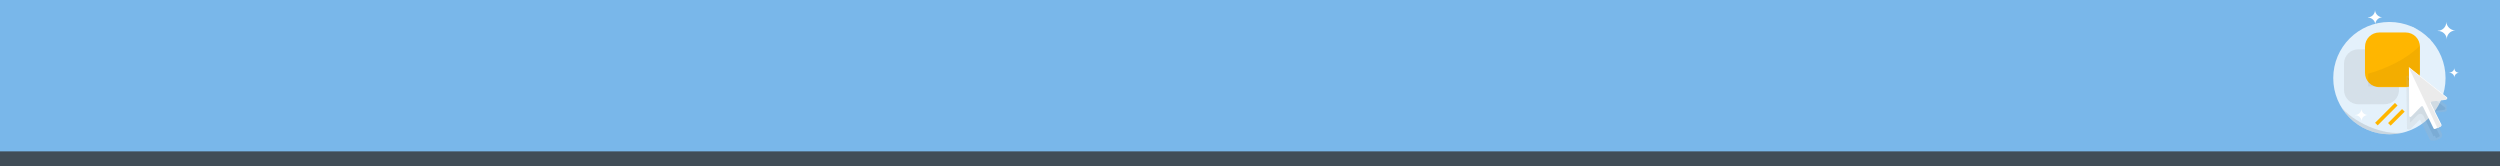 <?xml version="1.0" encoding="utf-8"?>
<!-- Generator: Adobe Illustrator 21.0.0, SVG Export Plug-In . SVG Version: 6.00 Build 0)  -->
<svg version="1.1" id="Layer_1" xmlns="http://www.w3.org/2000/svg" xmlns:xlink="http://www.w3.org/1999/xlink" x="0px" y="0px"
	 viewBox="0 0 1024 68" style="enable-background:new 0 0 1024 68;" xml:space="preserve">
<rect x="0" y="0" width="1024" height="68" fill="#333333" stroke="none"/>
<style type="text/css">
	.st0{opacity:0.2;fill:#79B7EA;}
	.st1{fill:#79B7EA;}
	.st2{opacity:0.8;}
	.st3{clip-path:url(#SVGID_2_);fill:#FFFFFF;}
	.st4{clip-path:url(#SVGID_2_);}
	.st5{opacity:0.6;fill:#C6C6C6;}
	.st6{fill:#DDE0E3;}
	.st7{opacity:0.1;}
	.st8{fill:#474747;}
	.st9{fill:#FFB600;}
	.st10{opacity:5.000000e-02;}
	.st11{clip-path:url(#SVGID_4_);}
	.st12{opacity:0.2;}
	.st13{clip-path:url(#SVGID_6_);fill:#828282;}
	.st14{clip-path:url(#SVGID_8_);fill:none;stroke:#B7B7B7;stroke-width:1.964;stroke-miterlimit:10;}
	.st15{clip-path:url(#SVGID_10_);fill:#828282;}
	.st16{fill:#FFFFFF;}
	.st17{fill:#EBEBEB;}
</style>
<rect y="6" class="st0" width="1024" height="62"/>
<rect class="st1" width="1024" height="62"/>
<g class="st2">
	<defs>
		<circle id="SVGID_1_" class="st2" cx="978.7" cy="32" r="23"/>
	</defs>
	<clipPath id="SVGID_2_">
		<use xlink:href="#SVGID_1_"  style="overflow:visible;"/>
	</clipPath>
	<rect x="949.9" y="3.2" class="st3" width="57.5" height="57.5"/>
	<g class="st4">
		<path class="st5" d="M958.4,43.2l6.7,14.6l19.8-3.6C976.4,55.8,963.7,50.1,958.4,43.2z"/>
		<path class="st6" d="M985,54.3l14.2-2.5l-1-5.4C994.9,50.4,990.3,53.3,985,54.3z"/>
	</g>
	<path class="st3" d="M988.7,9.6c1.4,6,3.7,6.8,8.9,6c-4.5,2.9-9.3,2.6-9.4-1.9c-1.8,4.8-6.6,4.4-9.6,1.5c0.3,4.6-2.6,4.2-6.9,2
		c4.1,0.3,5.7-0.2,5.1-5.3C981.7,15.4,985.6,14.6,988.7,9.6z"/>
</g>
<g>
	<g class="st7">
		<path class="st8" d="M976.7,42.7h-10.7c-3.3,0-5.9-2.6-5.9-5.9V26.1c0-3.3,2.6-5.9,5.9-5.9h10.7c3.3,0,5.9,2.6,5.9,5.9v10.7
			C982.7,40.1,980,42.7,976.7,42.7z"/>
	</g>
	<g>
		<path class="st9" d="M985.3,35.7h-10.7c-3.3,0-5.9-2.6-5.9-5.9V19.2c0-3.3,2.6-5.9,5.9-5.9h10.7c3.3,0,5.9,2.6,5.9,5.9v10.7
			C991.2,33.1,988.6,35.7,985.3,35.7z"/>
	</g>
	<g>
		<rect x="971.9" y="46" transform="matrix(0.707 -0.707 0.707 0.707 253.181 704.905)" class="st9" width="11.5" height="1.5"/>
	</g>
	<g>
		
			<rect x="977.6" y="47.2" transform="matrix(0.707 -0.707 0.707 0.707 253.625 708.192)" class="st9" width="8.1" height="1.5"/>
	</g>
	<g class="st10">
		<g>
			<g>
				<g>
					<g>
						<g>
							<g>
								<g>
									<g>
										<g>
											<g>
												<g>
													<defs>
														<rect id="SVGID_3_" x="970" y="18.7" width="21.1" height="16.7"/>
													</defs>
													<clipPath id="SVGID_4_">
														<use xlink:href="#SVGID_3_"  style="overflow:visible;"/>
													</clipPath>
													<path class="st11" d="M970,30.2v5.2h15.4c3.2,0,5.8-2.6,5.8-5.8V18.7C985.6,24.3,977.8,27.9,970,30.2"/>
												</g>
											</g>
										</g>
									</g>
								</g>
							</g>
						</g>
					</g>
				</g>
			</g>
		</g>
	</g>
	<g>
		<g class="st12">
			<g>
				<g>
					<g>
						<g>
							<g>
								<g>
									<g>
										<g>
											<g>
												<g>
													<g>
														<defs>
															
																<rect id="SVGID_5_" x="985.7" y="30.9" transform="matrix(1 -1.354979e-02 1.354979e-02 1 -0.507 13.471)" width="16.3" height="26.7"/>
														</defs>
														<clipPath id="SVGID_6_">
															<use xlink:href="#SVGID_5_"  style="overflow:visible;"/>
														</clipPath>
														<path class="st13" d="M986.2,51.5l-0.1-19.9l15.4,12.3c0.4,0.3,0.2,0.9-0.3,0.9l-5.9,0.7c-0.4,0.1-0.6,0.4-0.4,0.8
															l4.4,8.8c0.1,0.3,0,0.6-0.2,0.7l-2.3,1.1c-0.3,0.1-0.6,0-0.7-0.2l-4.3-8.8c-0.1-0.4-0.6-0.4-0.9-0.1l-3.8,3.9
															C986.8,52.3,986.2,52,986.2,51.5"/>
													</g>
												</g>
											</g>
										</g>
									</g>
								</g>
							</g>
						</g>
					</g>
				</g>
				<g>
					<g>
						<g>
							<g>
								<g>
									<g>
										<g>
											<g>
												<g>
													<g>
														<defs>
															
																<rect id="SVGID_7_" x="985.7" y="30.9" transform="matrix(1 -1.354979e-02 1.354979e-02 1 -0.507 13.471)" width="16.3" height="26.7"/>
														</defs>
														<clipPath id="SVGID_8_">
															<use xlink:href="#SVGID_7_"  style="overflow:visible;"/>
														</clipPath>
														<path class="st14" d="M986.2,51.5l-0.1-19.9l15.4,12.3c0.4,0.3,0.2,0.9-0.3,0.9l-5.9,0.7c-0.4,0.1-0.6,0.4-0.4,0.8
															l4.4,8.8c0.1,0.3,0,0.6-0.2,0.7l-2.3,1.1c-0.3,0.1-0.6,0-0.7-0.2l-4.3-8.8c-0.1-0.4-0.6-0.4-0.9-0.1l-3.8,3.9
															C986.8,52.3,986.2,52,986.2,51.5z"/>
													</g>
												</g>
											</g>
										</g>
									</g>
								</g>
							</g>
						</g>
					</g>
				</g>
				<g>
					<g>
						<g>
							<g>
								<g>
									<g>
										<g>
											<g>
												<g>
													<g>
														<defs>
															
																<rect id="SVGID_9_" x="985.7" y="30.9" transform="matrix(1 -1.354979e-02 1.354979e-02 1 -0.507 13.471)" width="16.3" height="26.7"/>
														</defs>
														<clipPath id="SVGID_10_">
															<use xlink:href="#SVGID_9_"  style="overflow:visible;"/>
														</clipPath>
														<path class="st15" d="M1001.4,44L986,31.7l11.8,24.9l1.2-0.6c0.3-0.1,0.4-0.4,0.2-0.7l-4.4-8.8
															c-0.1-0.4,0.1-0.7,0.4-0.8l5.9-0.7C1001.7,44.9,1001.8,44.3,1001.4,44"/>
													</g>
												</g>
											</g>
										</g>
									</g>
								</g>
							</g>
						</g>
					</g>
				</g>
			</g>
		</g>
		<path class="st16" d="M986.8,47.4l-0.1-19.9l15.5,12.3c0.4,0.3,0.2,0.9-0.3,0.9l-5.9,0.7c-0.4,0.1-0.6,0.4-0.4,0.8l4.4,8.8
			c0.1,0.3,0,0.6-0.2,0.7l-2.3,1.1c-0.3,0.1-0.6,0-0.7-0.2l-4.3-8.8c-0.1-0.4-0.6-0.4-0.9-0.1l-3.8,3.9
			C987.3,48.2,986.8,47.9,986.8,47.4"/>
		<path class="st17" d="M1002,39.9l-15.4-12.3l11.8,24.9l1.2-0.6c0.3-0.1,0.4-0.4,0.2-0.7l-4.4-8.8c-0.1-0.4,0.1-0.7,0.4-0.8
			l5.9-0.7C1002.2,40.8,1002.4,40.2,1002,39.9"/>
		<path class="st16" d="M1005.7,12.5c-2,0-3.6,1.7-3.5,3.7c0-2-1.7-3.6-3.7-3.5v-0.1c2,0,3.6-1.7,3.5-3.7
			C1002.1,10.8,1003.7,12.4,1005.7,12.5L1005.7,12.5z"/>
		<path class="st16" d="M975.8,7.1c-1.6,0-2.9,1.4-2.9,3c0-1.6-1.4-2.9-3-2.9V7.1c1.6,0,2.9-1.4,2.9-3C972.9,5.7,974.2,7,975.8,7.1
			L975.8,7.1z"/>
		<path class="st16" d="M969.9,47.1c-1.5,0-2.7,1.2-2.6,2.7c0-1.5-1.2-2.7-2.7-2.6v-0.1c1.5,0,2.7-1.2,2.6-2.7
			C967.2,45.9,968.4,47.1,969.9,47.1L969.9,47.1z"/>
		<path class="st16" d="M1007.3,29.8c-1.1,0-2,0.9-2,2c0-1.1-0.9-2-2-2v-0.1c1.1,0,2-0.9,2-2C1005.2,29,1006.1,29.8,1007.3,29.8
			L1007.3,29.8z"/>
	</g>
</g>
</svg>
